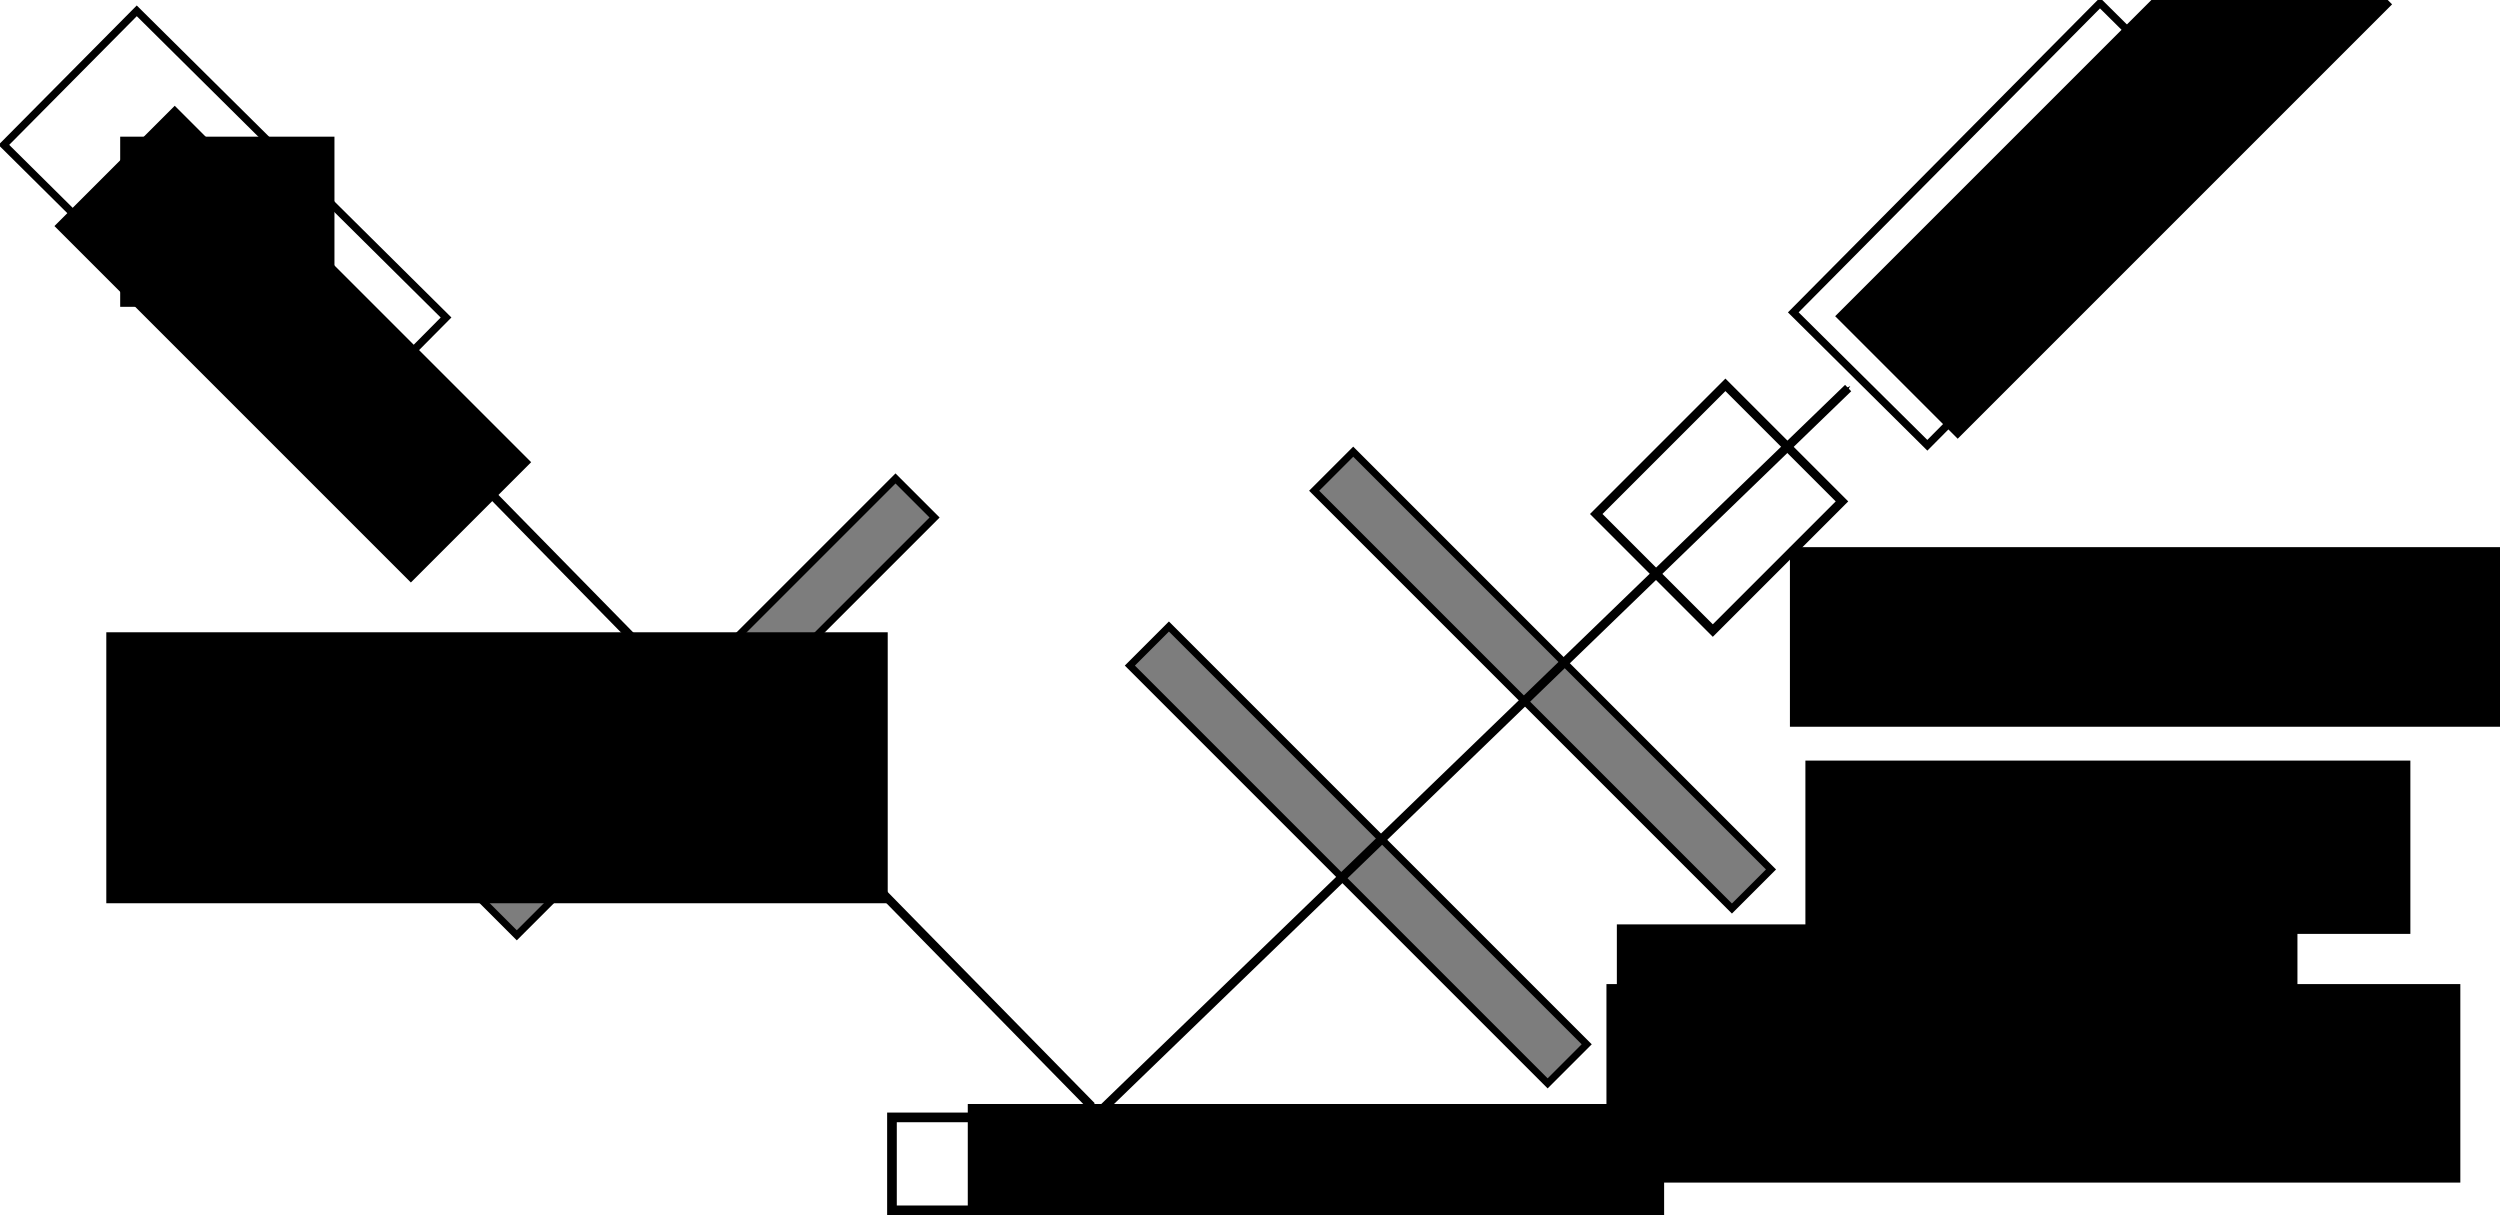 <?xml version="1.0" encoding="UTF-8" standalone="no"?>
<!-- Created with Inkscape (http://www.inkscape.org/) -->

<svg
   xmlns:dc="http://purl.org/dc/elements/1.1/"
   xmlns:cc="http://creativecommons.org/ns#"
   xmlns:rdf="http://www.w3.org/1999/02/22-rdf-syntax-ns#"
   xmlns:svg="http://www.w3.org/2000/svg"
   xmlns="http://www.w3.org/2000/svg"
   xmlns:sodipodi="http://sodipodi.sourceforge.net/DTD/sodipodi-0.dtd"
   xmlns:inkscape="http://www.inkscape.org/namespaces/inkscape"
   id="svg2"
   version="1.1"
   inkscape:version="0.48.4 r9939"
   width="564.815"
   height="274.535"
   sodipodi:docname="schema-elipsometru.svg">
  <defs
     id="defs6">
    <marker
       inkscape:stockid="Arrow2Lend"
       orient="auto"
       refY="0"
       refX="0"
       id="Arrow2Lend"
       style="overflow:visible">
      <path
         id="path4031"
         style="fill-rule:evenodd;stroke-width:0.625;stroke-linejoin:round"
         d="M 8.719,4.034 -2.207,0.016 8.719,-4.002 c -1.745,2.372 -1.735,5.617 -6e-7,8.035 z"
         transform="matrix(-1.1,0,0,-1.1,-1.1,0)"
         inkscape:connector-curvature="0" />
    </marker>
    <marker
       inkscape:stockid="Arrow1Mend"
       orient="auto"
       refY="0"
       refX="0"
       id="Arrow1Mend"
       style="overflow:visible">
      <path
         id="path4019"
         d="M 0,0 5,-5 -12.5,0 5,5 0,0 z"
         style="fill-rule:evenodd;stroke:#000000;stroke-width:1pt"
         transform="matrix(-0.4,0,0,-0.4,-4,0)"
         inkscape:connector-curvature="0" />
    </marker>
    <marker
       inkscape:stockid="Arrow1Lend"
       orient="auto"
       refY="0"
       refX="0"
       id="Arrow1Lend"
       style="overflow:visible">
      <path
         id="path4013"
         d="M 0,0 5,-5 -12.5,0 5,5 0,0 z"
         style="fill-rule:evenodd;stroke:#000000;stroke-width:1pt"
         transform="matrix(-0.8,0,0,-0.8,-10,0)"
         inkscape:connector-curvature="0" />
    </marker>
    <marker
       inkscape:stockid="Arrow1Lstart"
       orient="auto"
       refY="0"
       refX="0"
       id="Arrow1Lstart"
       style="overflow:visible">
      <path
         id="path4010"
         d="M 0,0 5,-5 -12.5,0 5,5 0,0 z"
         style="fill-rule:evenodd;stroke:#000000;stroke-width:1pt"
         transform="matrix(0.8,0,0,0.8,10,0)"
         inkscape:connector-curvature="0" />
    </marker>
  </defs>
  <sodipodi:namedview
     pagecolor="#ffffff"
     bordercolor="#666666"
     borderopacity="1"
     objecttolerance="10"
     gridtolerance="10"
     guidetolerance="10"
     inkscape:pageopacity="0"
     inkscape:pageshadow="2"
     inkscape:window-width="1366"
     inkscape:window-height="709"
     id="namedview4"
     showgrid="false"
     inkscape:zoom="0.99331667"
     inkscape:cx="333.12806"
     inkscape:cy="65.942973"
     inkscape:window-x="0"
     inkscape:window-y="27"
     inkscape:window-maximized="1"
     inkscape:current-layer="svg2"
     fit-margin-top="0"
     fit-margin-left="0"
     fit-margin-right="0"
     fit-margin-bottom="0" />
  <rect
     style="fill:none;stroke:#000000;stroke-width:1.712;stroke-linejoin:miter;stroke-miterlimit:4;stroke-opacity:1;stroke-dasharray:none;stroke-dashoffset:0"
     id="rect2987"
     width="98.419"
     height="42.658"
     x="23.668"
     y="-20.021"
     ry="0"
     rx="0"
     transform="matrix(0.71,0.704,-0.704,0.71,0,0)" />
  <rect
     style="fill:none;stroke:#000000;stroke-width:1.712;stroke-linejoin:miter;stroke-miterlimit:4;stroke-opacity:1;stroke-dasharray:none;stroke-dashoffset:0"
     id="rect2987-8"
     width="98.419"
     height="42.658"
     x="-333.607"
     y="-380.091"
     ry="0"
     rx="0"
     transform="matrix(-0.704,0.71,-0.71,-0.704,0,0)" />
  <rect
     style="fill:none;stroke:#000000;stroke-width:2.181;stroke-linejoin:miter;stroke-miterlimit:4;stroke-opacity:1;stroke-dasharray:none;stroke-dashoffset:0"
     id="rect3782"
     width="100.995"
     height="20.996"
     x="201.518"
     y="252.449" />
  <rect
     style="fill:#000000;fill-opacity:0.508;stroke:#000000;stroke-width:1.614;stroke-linejoin:miter;stroke-miterlimit:4;stroke-opacity:1;stroke-dasharray:none;stroke-dashoffset:0"
     id="rect3788"
     width="133.504"
     height="12.487"
     x="288.382"
     y="-144.048"
     transform="matrix(0.707,0.707,-0.707,0.707,0,0)" />
  <rect
     style="fill:#000000;fill-opacity:0.508;stroke:#000000;stroke-width:1.614;stroke-linejoin:miter;stroke-miterlimit:4;stroke-opacity:1;stroke-dasharray:none;stroke-dashoffset:0"
     id="rect3788-4"
     width="133.504"
     height="12.487"
     x="-66.635"
     y="-232.013"
     transform="matrix(-0.707,0.707,-0.707,-0.707,0,0)" />
  <rect
     style="fill:#000000;fill-opacity:0.508;stroke:#000000;stroke-width:1.614;stroke-linejoin:miter;stroke-miterlimit:4;stroke-opacity:1;stroke-dasharray:none;stroke-dashoffset:0"
     id="rect3788-0"
     width="133.504"
     height="12.487"
     x="286.872"
     y="-86.665"
     transform="matrix(0.707,0.707,-0.707,0.707,0,0)" />
  <flowRoot
     xml:space="preserve"
     id="flowRoot3894"
     style="font-size:20px;font-style:normal;font-weight:normal;line-height:125%;letter-spacing:0px;word-spacing:0px;fill:#000000;fill-opacity:1;stroke:none;font-family:Sans"
     transform="translate(-11.999,-14.681)"><flowRegion
       id="flowRegion3896"><rect
         id="rect3898"
         width="48.407"
         height="38.441"
         x="39.153"
         y="45.559" /></flowRegion><flowPara
       id="flowPara3900" /></flowRoot>  <flowRoot
     xml:space="preserve"
     id="flowRoot3934"
     style="font-size:20px;font-style:normal;font-weight:normal;line-height:125%;letter-spacing:0px;word-spacing:0px;fill:#000000;fill-opacity:1;stroke:none;font-family:Sans"
     transform="matrix(0.707,0.707,-0.707,0.707,-2.8,-45.558)"><flowRegion
       id="flowRegion3936"><rect
         id="rect3938"
         width="113.898"
         height="38.441"
         x="79.017"
         y="19.22"
         style="font-size:20px" /></flowRegion><flowPara
       id="flowPara3940">lampa</flowPara></flowRoot>  <flowRoot
     xml:space="preserve"
     id="flowRoot3942"
     style="font-size:20px;font-style:normal;font-weight:normal;line-height:125%;letter-spacing:0px;word-spacing:0px;fill:#000000;fill-opacity:1;stroke:none;font-family:Sans"
     transform="matrix(0.707,-0.707,0.707,0.707,151.895,307.988)"><flowRegion
       id="flowRegion3944"><rect
         id="rect3946"
         width="138.814"
         height="39.153"
         x="353.085"
         y="18.508"
         style="font-size:20px" /></flowRegion><flowPara
       id="flowPara3948">detektor</flowPara></flowRoot>  <flowRoot
     xml:space="preserve"
     id="flowRoot3950"
     style="font-size:20px;font-style:normal;font-weight:normal;line-height:125%;letter-spacing:0px;word-spacing:0px;fill:#000000;fill-opacity:1;stroke:none;font-family:Sans"
     transform="translate(17.188,-41.732)"><flowRegion
       id="flowRegion3952"><rect
         id="rect3954"
         width="157.322"
         height="36.305"
         x="201.458"
         y="291.153"
         style="font-size:20px" /></flowRegion><flowPara
       id="flowPara3956">vzorek</flowPara></flowRoot>  <flowRoot
     xml:space="preserve"
     id="flowRoot3958"
     style="font-size:20px;font-style:normal;font-weight:normal;line-height:125%;letter-spacing:0px;word-spacing:0px;fill:#000000;fill-opacity:1;stroke:none;font-family:Sans"
     transform="translate(0.525,-65.728)"
     inkscape:transform-center-x="-21.141294"
     inkscape:transform-center-y="30.201849"><flowRegion
       id="flowRegion3960"><rect
         id="rect3962"
         width="176.542"
         height="61.22"
         x="23.492"
         y="208.576"
         style="font-size:20px" /></flowRegion><flowPara
       id="flowPara3964">polarizátor</flowPara></flowRoot>  <flowRoot
     xml:space="preserve"
     id="flowRoot3966"
     style="font-size:20px;font-style:normal;font-weight:normal;line-height:125%;letter-spacing:0px;word-spacing:0px;fill:#000000;fill-opacity:1;stroke:none;font-family:Sans"
     transform="translate(20.532,-51.025)"><flowRegion
       id="flowRegion3968"><rect
         id="rect3970"
         width="192.915"
         height="44.847"
         x="342.407"
         y="273.356"
         style="font-size:20px" /></flowRegion><flowPara
       id="flowPara3972">kompenzátor</flowPara></flowRoot>  <flowRoot
     xml:space="preserve"
     id="flowRoot3974"
     style="font-size:22px;font-style:normal;font-weight:normal;line-height:125%;letter-spacing:0px;word-spacing:0px;fill:#000000;fill-opacity:1;stroke:none;font-family:Sans"
     transform="translate(-11.999,-14.681)"><flowRegion
       id="flowRegion3976"><rect
         id="rect3978"
         width="153.763"
         height="44.136"
         x="377.288"
         y="223.525"
         style="font-size:22px" /></flowRegion><flowPara
       id="flowPara3980" /></flowRoot>  <flowRoot
     xml:space="preserve"
     id="flowRoot3982"
     style="font-size:25px;font-style:normal;font-weight:normal;line-height:125%;letter-spacing:0px;word-spacing:0px;fill:#000000;fill-opacity:1;stroke:none;font-family:Sans"
     transform="translate(-11.999,-14.681)"><flowRegion
       id="flowRegion3984"><rect
         id="rect3986"
         width="102.508"
         height="40.576"
         x="383.695"
         y="231.356" /></flowRegion><flowPara
       id="flowPara3988" /></flowRoot>  <flowRoot
     xml:space="preserve"
     id="flowRoot3990"
     style="font-size:20px;font-style:normal;font-weight:normal;line-height:125%;letter-spacing:0px;word-spacing:0px;fill:#000000;fill-opacity:1;stroke:none;font-family:Sans"
     transform="translate(30.599,-50.977)"><flowRegion
       id="flowRegion3992"><rect
         id="rect3994"
         width="136.678"
         height="39.153"
         x="377.288"
         y="222.814"
         style="font-size:20px" /></flowRegion><flowPara
       id="flowPara3996">analyzátor</flowPara></flowRoot>  <flowRoot
     xml:space="preserve"
     id="flowRoot3998"
     style="font-size:20px;font-style:normal;font-weight:normal;line-height:125%;letter-spacing:0px;word-spacing:0px;fill:#000000;fill-opacity:1;stroke:none;font-family:Sans"
     transform="translate(183.001,70.225)"><flowRegion
       id="flowRegion4000"><rect
         id="rect4002"
         width="187.22"
         height="40.576"
         x="221.39"
         y="53.39"
         style="font-size:20px" /></flowRegion><flowPara
       id="flowPara4004">monochromátor</flowPara></flowRoot>  <path
     style="fill:none;stroke:#000000;stroke-width:1.979;stroke-linecap:butt;stroke-linejoin:miter;stroke-miterlimit:4;stroke-opacity:1;stroke-dasharray:none;marker-end:url(#Arrow1Mend)"
     d="M 86.146,86.238 246.631,249.946"
     id="path5568"
     inkscape:connector-curvature="0" />
  <path
     style="fill:none;stroke:#000000;stroke-width:2;stroke-linecap:butt;stroke-linejoin:miter;stroke-miterlimit:4;stroke-opacity:1;stroke-dasharray:none;marker-end:url(#Arrow1Mend)"
     d="M 248.032,251.56 417.543,87.672"
     id="path5570"
     inkscape:connector-curvature="0"
     sodipodi:nodetypes="cc" />
  <rect
     style="fill:none;stroke:#000000;stroke-width:2;stroke-linejoin:miter;stroke-miterlimit:4;stroke-opacity:1;stroke-dasharray:none;stroke-dashoffset:0"
     id="rect3038"
     width="41.276"
     height="37.249"
     x="172.919"
     y="337.169"
     transform="matrix(0.707,-0.707,0.707,0.707,0,0)" />
</svg>
